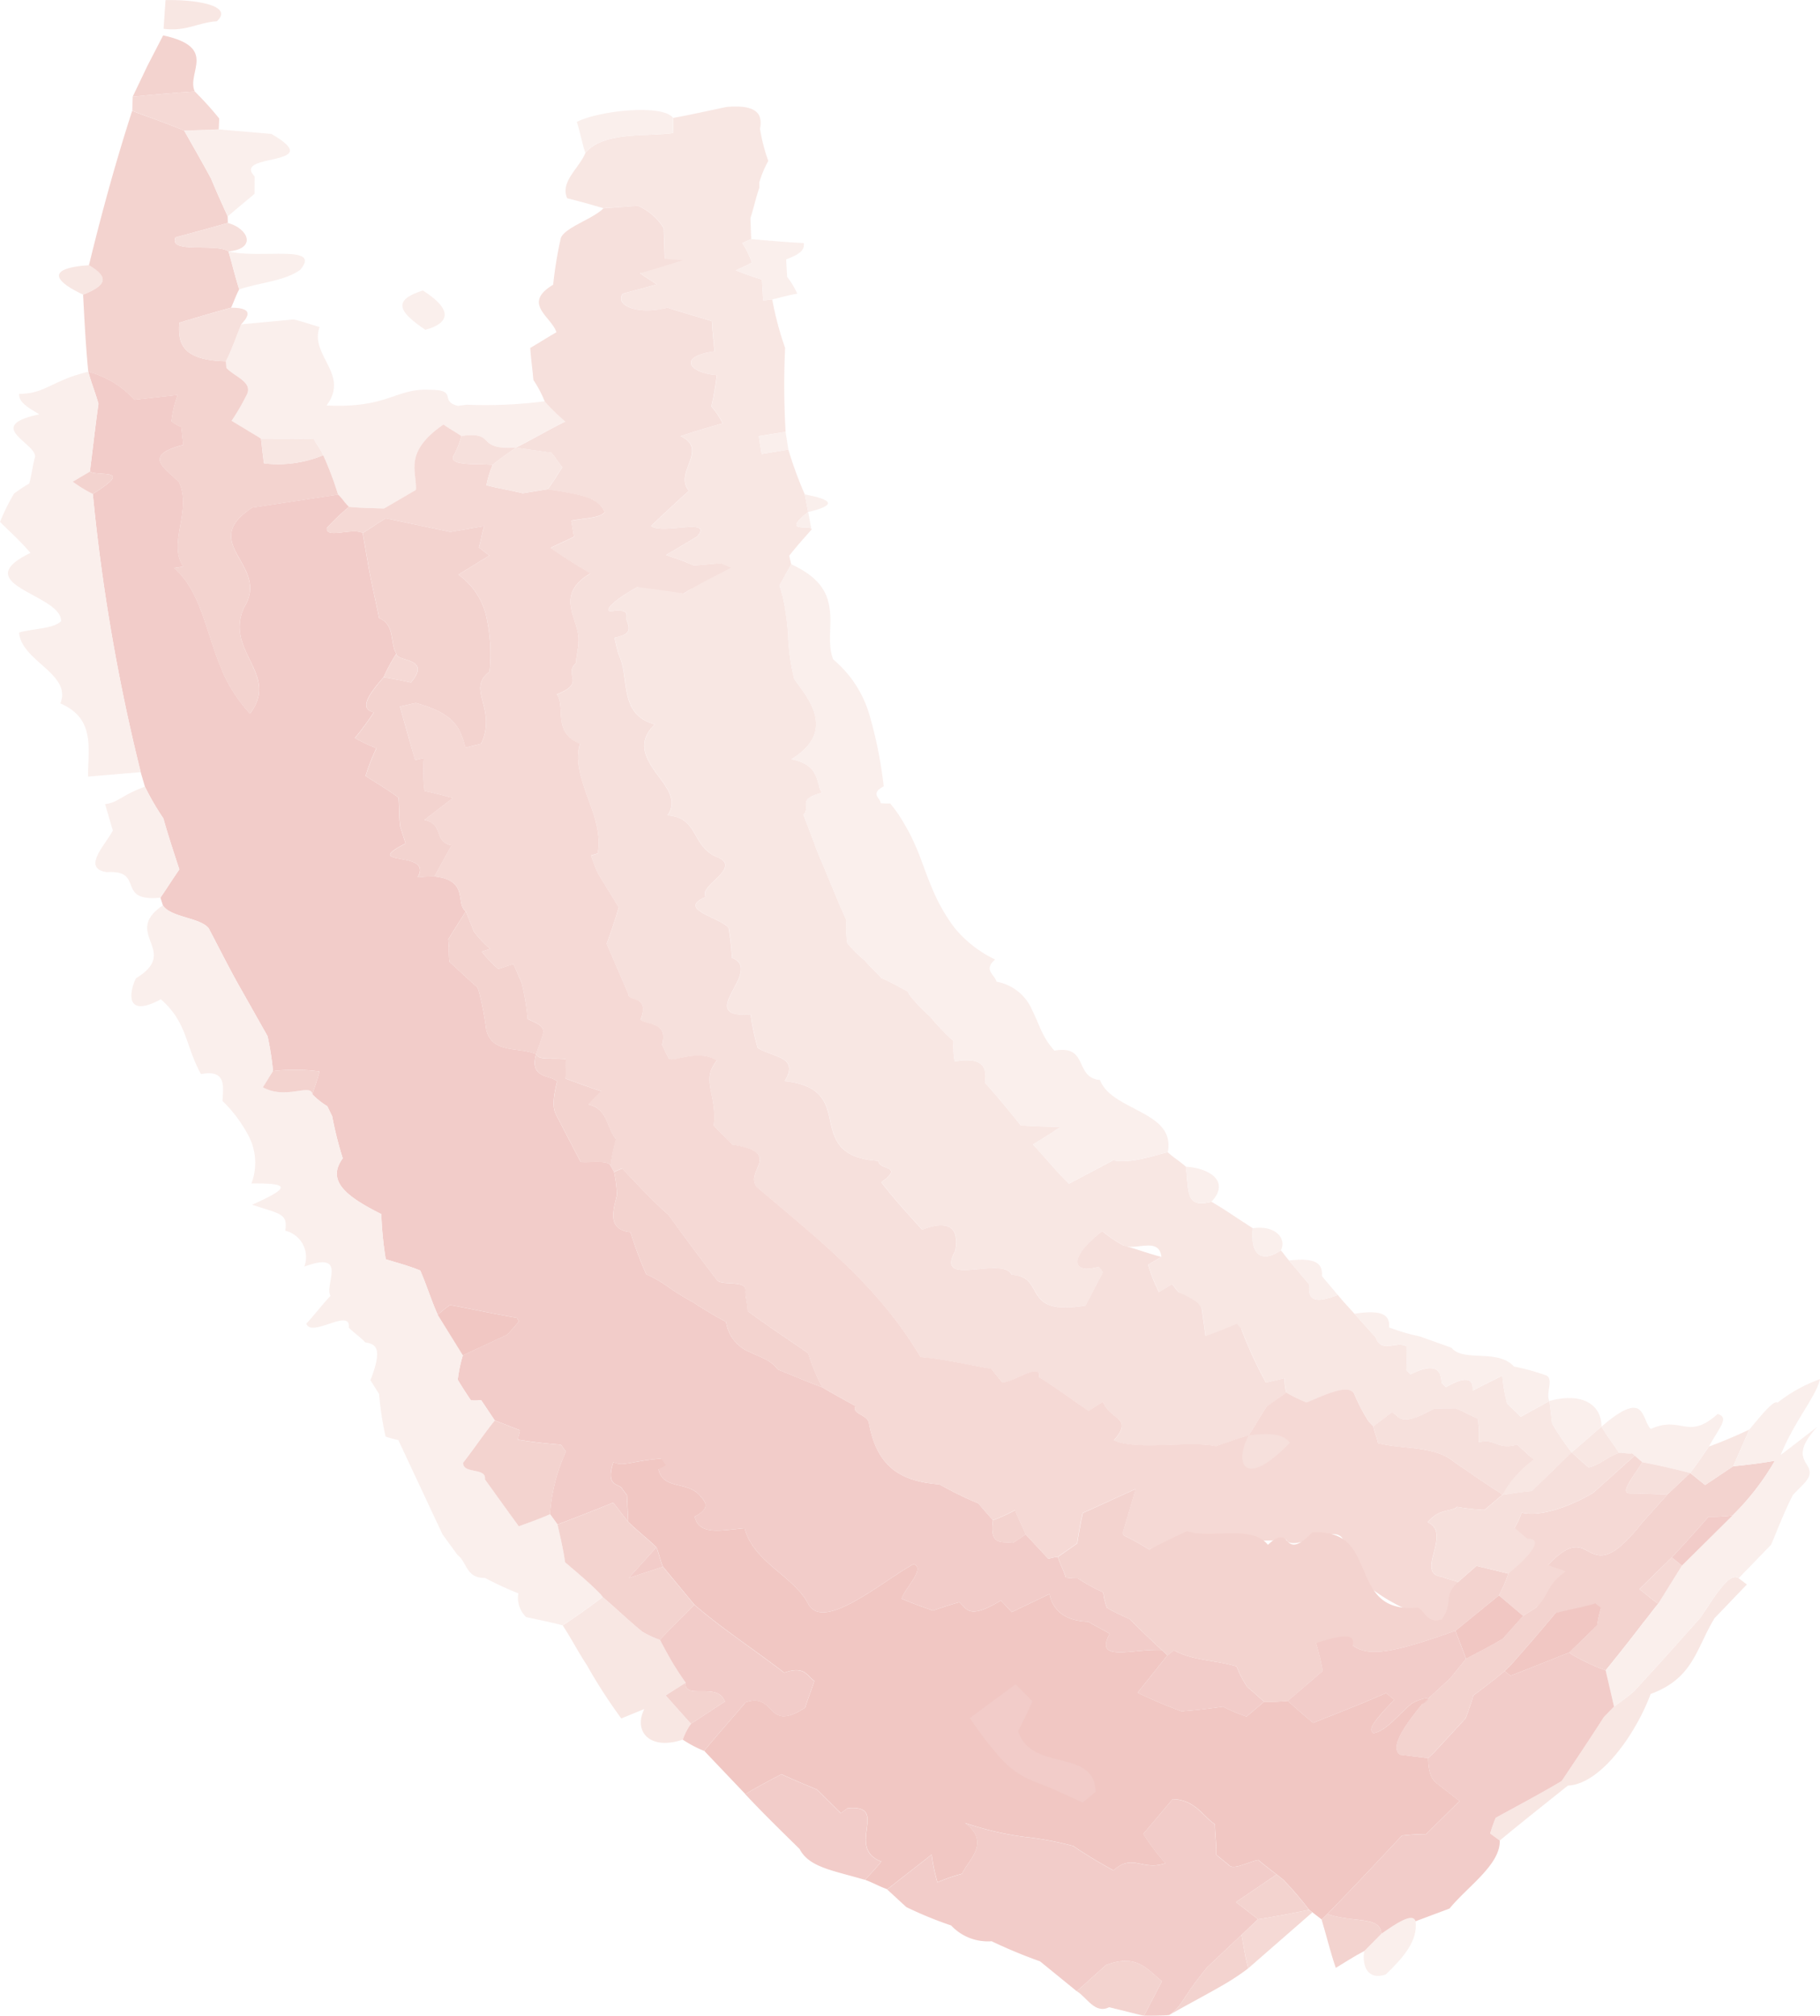 <svg xmlns="http://www.w3.org/2000/svg" width="186" height="206" viewBox="0 0 186 206">
  <g id="Vector_Smart_Object" data-name="Vector Smart Object" transform="translate(-24.079 -314.529)">
    <g id="Group_993" data-name="Group 993" opacity="0.5">
      <g id="Group_992" data-name="Group 992" opacity="0.9">
        <g id="Group_991" data-name="Group 991" opacity="0.9">
          <g id="Group_913" data-name="Group 913">
            <path id="Path_978" data-name="Path 978" d="M46.242,316.7c-2.054.152-3.047,1.058-5.446.774q.1-1.47.2-2.937C43.975,314.471,48.028,315.063,46.242,316.7Z" fill="#eec4bb"/>
          </g>
          <g id="Group_914" data-name="Group 914">
            <path id="Path_979" data-name="Path 979" d="M101.749,327.7a18.65,18.65,0,0,0,.845,3.275,11.206,11.206,0,0,0-.916,2.186l0,.567c-.361,1.03-.57,2.055-.906,3.091.025.694.051,1.447.076,2.142l-.913.4a9.576,9.576,0,0,1,.987,2c-.54.3-1.1.548-1.644.792.765.31,1.716.658,2.664.941.041.691.088,1.446.129,2.137l.929-.1a32.93,32.93,0,0,0,1.317,4.959,80.343,80.343,0,0,0,.051,8.57l-2.732.435c.066.571.184,1.2.282,1.827l2.732-.453a39.272,39.272,0,0,0,1.675,4.58c.119.619.24,1.24.346,1.8-2.931,2.31.423,1.21.345,1.8-.759.86-1.556,1.739-2.278,2.671.056.25.128.562.2.873-.414.746-.789,1.418-1.2,2.162a14.751,14.751,0,0,1,.606,2.6c.139.812.217,1.582.275,2.342a21.436,21.436,0,0,0,.635,4.628c1.312,1.836,4.442,5.309-.3,8.187,2.908.6,2.467,2.236,3.1,3.429-2.633.734-1.039,1.357-1.867,2.244l.456,1.189c.237.627.452,1.192.689,1.816.205.57.449,1.194.722,1.811.842,1.979,1.622,3.995,2.528,5.963a10.475,10.475,0,0,0,.091,2.347,13.519,13.519,0,0,0,1.808,1.787c.479.616,1.148,1.157,1.652,1.759,1.039.467,1.877.932,2.709,1.4l.151.3a17.219,17.219,0,0,0,2.142,2.256,23.285,23.285,0,0,0,2.386,2.5,8.585,8.585,0,0,0,.124,2.092c3.3-.578,3.229.986,3.095,2.17,1.282,1.42,2.475,2.879,3.65,4.346,1.32.11,2.8.134,4.076.17-.875.587-1.912,1.257-2.822,1.789,1.269,1.344,2.339,2.709,3.686,4.011l4.518-2.391c1.963.4,4.626-.666,5.584-.81.562.518,1.279.948,1.837,1.463.32,2.516-.081,4.3,2.618,3.581.754.439,1.458.887,2.141,1.345s1.382.9,2.086,1.363c-.278,2.719.865,3.6,2.873,2.257.292.361.522.685.827,1.04l2.069,2.451c-.33,2.532,2.19,1.266,2.931,1.083.54.673,1.152,1.3,1.682,1.907.719.8,1.485,1.646,2.159,2.4.664,1.745,2.091.314,3.166.932,0,.738.063,1.525-.015,2.419l.422.441c3.022-1.492,3.082.032,3.193.883l.422.44c2.7-1.563,2.76-.356,2.745.338.944-.483,1.894-.971,3.02-1.515a18.04,18.04,0,0,0,.492,2.832l1.4,1.365,2.924-1.618c.1.774.207,1.55.27,2.284a24.929,24.929,0,0,0,2.011,2.967l-4.067,3.96c-.916.059-1.967.23-3.025.4l-.258-.237c1.123-1.228,2.124-2.346,3.2-3.616l-1.427-1.294c-2.091.582-2.257-.7-3.917-.229a11.092,11.092,0,0,0-.111-2.443c-.8-.317-1.471-.737-2.281-1.051-.7.028-1.443.008-2.142.029-3.688,2.067-3.539.725-4.344.39l-1.9,1.438-.482-.507a19.181,19.181,0,0,1-1.4-2.66c-.416-1.4-3.247.055-4.919.729a14.751,14.751,0,0,1-2.076-1.012,5.031,5.031,0,0,1-.192-1.48l-1.887.456a40.092,40.092,0,0,1-2.525-5.491c-1.325.288-2.467.534-3.66.722-.124-.909-.26-1.89-.394-2.873a17.032,17.032,0,0,0-2.378-1.609l-.648-.816-1.339.813a16.106,16.106,0,0,1-1.107-2.8c.449-.267.9-.535,1.347-.8-.234-2.074-2.6-.611-3.869-1.158a14.4,14.4,0,0,1-2.167-1.46c-3.454,2.636-3.179,4.449-.343,3.621.167.223.295.393.421.563l-1.781,3.41c-6.735,1.125-3.917-2.923-7.557-3.157-.981-1.967-7.935,1.438-5.756-2.443.429-2.427-.727-3.177-3.385-2.148-1.417-1.551-2.885-3.163-4.188-4.856,2.454-1.737-.31-1.2-.28-2.174-3.947-.247-4.495-2.114-4.912-3.984-.413-1.888-.774-3.743-4.672-4.171,1.5-2.49-1.014-2.364-2.75-3.383a21.906,21.906,0,0,1-.727-3.409c-5.978.349,1.463-4.512-1.912-5.808a25.632,25.632,0,0,0-.356-3.092c-1.054-1.11-5.3-1.862-2.318-3.148-.825-1.068,3.557-2.852,1.37-3.968-2.938-1.05-1.967-4.1-5.285-4.356,1.1-1.561-.156-2.945-1.239-4.425-1.032-1.491-1.9-3.074-.063-4.868-3.8-1.027-2.494-4.868-3.739-7.25l-.381-1.61c1.985-.37,1.423-1.158,1.316-1.624-.293-.427.467-1.217-1.211-1.139-1.43.374-.749-.768,2.262-2.421l.9-.186c1.209.3,2.4.538,3.792.857,2.321-1.376,2.167-2.015,3.824-3.093-.929.055-1.842.173-2.77.226-.822-.376-1.829-.717-2.836-1.069l3.186-1.9c1.675-1.991-3.59-.124-4.72-1.073,1.251-1.182,2.575-2.431,3.869-3.591-1.6-1.876,2.1-4.192-.852-5.582,1.423-.484,2.865-.9,4.3-1.313a8.555,8.555,0,0,0-1.155-1.724,29.411,29.411,0,0,0,.56-3.2c-2.805-.207-4.087-1.891-.237-2.434-.094-1.024-.212-2.043-.265-3.073-1.513-.473-3.025-.892-4.545-1.384-3.285.818-5.41-.356-4.556-1.439l3.464-.939c-.591-.4-1.156-.74-1.726-1.149.91-.48,1.632-1.006,2.545-1.479-.013-.392-.03-.847-.043-1.237-.023-.65-.043-1.233-.066-1.882a5.844,5.844,0,0,0-2.638-2.287l-3.524.249c-1.294-.374-2.411-.7-3.713-1.015-.754-1.7,1.256-3.093,1.864-4.65,1.9-2.224,6.337-1.626,8.95-2.015l.031-1.551c1.866-.336,3.542-.721,5.41-1.113C101.822,325.139,101.966,326.5,101.749,327.7Z" fill="#eec4bb"/>
          </g>
          <g id="Group_915" data-name="Group 915">
            <path id="Path_980" data-name="Path 980" d="M33.18,341.626c2.262,1.316,1.589,2.134-.6,3.014C30.275,343.573,28.166,341.981,33.18,341.626Z" fill="#eec4bb"/>
          </g>
          <g id="Group_916" data-name="Group 916">
            <path id="Path_981" data-name="Path 981" d="M54.07,347.175c.943.207,1.713.5,2.671.773-1.055,2.913,3.115,4.789.712,8.016,6.367.306,7.066-1.816,10.632-1.6,2.8.009.873,1.175,2.787,1.641l.92-.119a47.292,47.292,0,0,0,7.959-.349,20.538,20.538,0,0,0,2.106,2.054c-1.746.865-3.3,1.783-5.05,2.671-4.256.271-1.907-1.693-5.575-1.178-.618-.412-1.233-.754-1.831-1.174-4.122,2.856-2.7,4.784-2.815,6.684l-3.256,1.9c-1.142-.039-2.455-.052-3.589-.173-.424-.381-.686-.864-1.108-1.246a34.729,34.729,0,0,0-1.519-4.027c-.283-.631-.7-1.1-.954-1.661-1.862-.047-3.728-.029-5.406-.039l-3-1.819a23.706,23.706,0,0,0,1.559-2.689c.621-1.28-1.269-1.819-2.093-2.716l-.053-.675c.635-1.276,1.085-2.6,1.556-3.774Z" fill="#f3d7d0"/>
          </g>
          <g id="Group_917" data-name="Group 917">
            <path id="Path_982" data-name="Path 982" d="M42.9,327.877c.913,1.621,1.841,3.23,2.745,4.9.538,1.319,1.113,2.557,1.7,3.863l.015.669c-1.662.479-3.506.975-5.355,1.476-.706,1.717,4.1.555,5.419,1.434.376,1.245.674,2.566,1.1,3.88-.338.627-.5,1.163-.828,1.87-1.645.445-3.474.988-5.3,1.538-.094,1.76-.07,3.845,4.767,3.942l.053.675c.823.9,2.714,1.436,2.093,2.716a23.706,23.706,0,0,1-1.559,2.689l3,1.819c.108.818.167,1.644.311,2.533a12.132,12.132,0,0,0,6.049-.833,34.729,34.729,0,0,1,1.519,4.027l-8.781,1.331c-2.827,1.845-2.334,3.354-1.483,4.9s1.995,3.143.658,5.3c-1.031,2.224-.1,3.929.679,5.566s1.491,3.2-.075,5.292a15.739,15.739,0,0,1-2.648-3.921,37.54,37.54,0,0,1-1.478-4.039c-.885-2.634-1.592-5.089-3.619-6.93l.913-.152c-1.607-2.435.936-5.728-.439-8.64-1.547-1.5-3.691-2.715.451-3.787l-.207-1.829a4.259,4.259,0,0,1-1.006-.575,11.507,11.507,0,0,1,.645-2.7l-4.429.5a9.58,9.58,0,0,0-4.707-2.866c-.263-2.652-.389-5.23-.533-7.878,2.194-.88,2.866-1.7.6-3.014,1.311-5.389,2.752-10.622,4.415-15.774C39.424,326.563,41.26,327.183,42.9,327.877Z" fill="#e29288"/>
          </g>
          <g id="Group_918" data-name="Group 918">
            <path id="Path_983" data-name="Path 983" d="M33.108,352.519a9.58,9.58,0,0,1,4.707,2.866l4.429-.5a11.507,11.507,0,0,0-.645,2.7,4.259,4.259,0,0,0,1.006.575l.207,1.829c-4.142,1.073-2,2.292-.451,3.787,1.375,2.913-1.168,6.205.439,8.64l-.913.152c2.026,1.841,2.734,4.3,3.619,6.93a37.54,37.54,0,0,0,1.478,4.039,15.739,15.739,0,0,0,2.648,3.921c1.566-2.09.863-3.652.075-5.292s-1.71-3.342-.679-5.566c1.337-2.156.2-3.748-.658-5.3s-1.344-3.053,1.483-4.9l8.781-1.331c.422.382.684.865,1.108,1.246a25.8,25.8,0,0,0-2.258,2.157c-.171,1.157,2.618-.052,3.658.522.164.944.316,1.813.48,2.755.316,1.965.794,3.9,1.2,5.938,1.66.729,1.069,2.425,1.758,3.646a17.059,17.059,0,0,0-1.3,2.4c-2.069,2.358-2.227,3.259-1,3.595a31.6,31.6,0,0,1-1.934,2.616,16.5,16.5,0,0,0,2.2,1.038,19.543,19.543,0,0,0-1.107,2.847c1.151.734,2.361,1.45,3.363,2.208.093.915.038,1.95.169,2.939l.56,1.743c-4.767,2.429,2.918.618,1.221,3.465a13.444,13.444,0,0,1,1.7-.092c3.622.373,2.112,2.78,3.231,3.561-.591.976-1.208,1.886-1.793,2.871.114.766.022,1.525.134,2.3.915.84,1.864,1.747,2.817,2.564.063.14.1.211.157.352a32.487,32.487,0,0,1,.784,4.06c.646,2.408,3.16,1.677,5.09,2.441-.757,2.58,1.612,2.117,2.142,2.814-.633,2.466-.282,3.008-.013,3.567.794,1.525,1.624,3.121,2.416,4.646,1.047.075,2.737-.211,3.042.334.151.273.263.476.378.681a13.107,13.107,0,0,1,.295,2.327c-.189,1.09-1.279,3.557,1.382,3.831a40.136,40.136,0,0,0,1.6,4.294,13.752,13.752,0,0,1,2.369,1.38,23.162,23.162,0,0,0,2.338,1.438c1.093.694,2.172,1.387,3.461,2.057a3.938,3.938,0,0,0,2.422,3.087c1.059.514,2.177.809,2.865,1.777,1.518.612,2.986,1.242,4.53,1.817,1.171.691,2.3,1.309,3.421,1.928-.467.809,1.311.865,1.38,1.819.875,4.757,3.67,5.9,7.2,6.178a34.1,34.1,0,0,0,3.955,1.936l1.5,1.73c-.373,2.7.946,2.12,2.059,2.311l1.284-.869c.756.814,1.513,1.628,2.321,2.5a4.946,4.946,0,0,1,.971-.2c.207.717.608,1.4.813,2.118a9.148,9.148,0,0,0,1.241.084,17.765,17.765,0,0,0,2.588,1.424,5.77,5.77,0,0,0,.378,1.581,19.332,19.332,0,0,0,2.313,1.133c1.059,1.083,2.16,2.129,3.274,3.169-1.533-.062-3.264.265-4.42.241-1.138-.037-1.7-.424-.891-1.879-.7-.469-1.546-.835-2.19-1.249-2.45-.076-3.627-1.217-3.97-2.824l-3.85,1.845c-.388-.415-.721-.773-1.11-1.189-3.4,2.078-3.491.745-4.25.182-.936.249-1.816.552-2.694.853-1.049-.378-2.119-.744-3.2-1.213.366-1.137,2.487-3.117,1.211-3.541-3.347,1.892-9.177,6.909-10.74,4.1-1.428-2.851-5.59-4.238-6.52-7.77-2.3.2-4.669.8-5.1-1.182,1.869-.982.9-1.67.489-2.2-1.325-1.447-3.681-.522-4.193-2.622a6.683,6.683,0,0,1,.282-1.106c-3.045.235-3.884.865-4.889.358-.87,2.668.674,2.132.916,2.767l.462.615c.048.944.093,1.8.141,2.741l-1.528-1.979c-2,.81-3.85,1.529-5.7,2.237l-.77-1.06a18.447,18.447,0,0,1,1.629-6.395c-.2-.278-.35-.485-.5-.7-1.605-.127-2.977-.285-4.406-.52.015-.3.189-.67.2-.963L74.64,459.68c-.48-.717-.959-1.434-1.392-2.078a4.7,4.7,0,0,1-1.042.027c-.482-.715-.9-1.367-1.347-2.1a14.621,14.621,0,0,1,.52-2.5l4.513-2.1a15.9,15.9,0,0,0,1.218-1.385l-.222-.357c-2.311-.389-4.485-.872-6.81-1.305a10,10,0,0,0-1.258,1.018c-.688-1.542-1.155-3.08-1.791-4.536-1.074-.453-2.275-.764-3.529-1.157a37.3,37.3,0,0,1-.454-4.61c-3.584-1.8-5.628-3.387-3.938-5.7a36.5,36.5,0,0,1-1.077-4.282l-.5-1.044A7.733,7.733,0,0,1,56,426.357c.244-.782.519-1.487.736-2.34a19.007,19.007,0,0,0-4.757-.04,29.351,29.351,0,0,0-.558-3.565q-1.521-2.694-3.068-5.435c-1.014-1.829-1.947-3.695-2.924-5.55-.789-1.135-3.917-1.13-4.7-2.378l-.255-.786c.651-.943,1.281-1.956,1.935-2.886-.588-1.788-1.153-3.5-1.635-5.222a26.331,26.331,0,0,1-1.882-3.234c-.136-.468-.3-1.016-.434-1.486A195.961,195.961,0,0,1,33.564,365c4.273-2.656.7-1.764-.3-2.275.295-2.272.547-4.6.88-6.929C33.854,354.728,33.385,353.6,33.108,352.519Z" fill="#df837a"/>
          </g>
          <g id="Group_919" data-name="Group 919">
            <path id="Path_984" data-name="Path 984" d="M56.16,359.391c.253.562.671,1.03.954,1.661a12.132,12.132,0,0,1-6.049.833c-.144-.889-.2-1.714-.311-2.533C52.432,359.362,54.3,359.344,56.16,359.391Z" fill="#eec4bb"/>
          </g>
          <g id="Group_920" data-name="Group 920">
            <path id="Path_985" data-name="Path 985" d="M89.265,335.559a5.844,5.844,0,0,1,2.638,2.287c.023.649.043,1.232.066,1.882.013.391.03.845.043,1.237.555.08,1.113.095,1.856.156-1.463.459-2.931.92-4.4,1.323.57.409,1.135.749,1.726,1.149l-3.464.939c-.853,1.083,1.271,2.257,4.556,1.439,1.519.492,3.032.911,4.545,1.384.053,1.03.171,2.049.265,3.073-3.85.543-2.568,2.227.237,2.434a29.411,29.411,0,0,1-.56,3.2,8.555,8.555,0,0,1,1.155,1.724c-1.435.412-2.876.829-4.3,1.313,2.947,1.389-.746,3.706.852,5.582-1.294,1.159-2.618,2.408-3.869,3.591,1.13.948,6.4-.919,4.72,1.073l-3.186,1.9c1.007.352,2.015.693,2.836,1.069.928-.053,1.841-.171,2.77-.226a7.184,7.184,0,0,0,1.037.456c-1.68.883-3.377,1.709-4.861,2.637-1.579-.281-3.128-.44-4.69-.671-3.01,1.653-3.691,2.795-2.262,2.421,1.678-.078.918.713,1.211,1.139.108.465.669,1.253-1.316,1.624l.381,1.61c1.246,2.382-.065,6.223,3.739,7.25-1.841,1.793-.969,3.377.063,4.868,1.084,1.48,2.338,2.865,1.239,4.425,3.319.253,2.348,3.306,5.285,4.356,2.187,1.115-2.2,2.9-1.37,3.968-2.981,1.286,1.264,2.038,2.318,3.148a25.632,25.632,0,0,1,.356,3.092c3.375,1.3-4.066,6.157,1.912,5.808a21.906,21.906,0,0,0,.727,3.409c1.736,1.019,4.246.893,2.75,3.383,3.9.428,4.26,2.283,4.672,4.171.418,1.87.966,3.736,4.912,3.984-.03.97,2.734.437.28,2.174,1.3,1.693,2.772,3.3,4.188,4.856,2.658-1.03,3.814-.28,3.385,2.148-2.179,3.881,4.775.476,5.756,2.443,3.64.234.822,4.282,7.557,3.157l1.781-3.41c-.126-.17-.253-.34-.421-.563-2.836.828-3.112-.986.343-3.621a14.4,14.4,0,0,0,2.167,1.46c1.332.345,2.548.826,3.869,1.158-.446.263-.9.531-1.347.8a16.106,16.106,0,0,0,1.107,2.8l1.339-.813.648.816a11.137,11.137,0,0,1,1.945,1.067l.432.542c.134.983.27,1.963.394,2.873,1.054-.349,2.063-.754,3.209-1.249l.451.527a40.092,40.092,0,0,0,2.525,5.491l1.887-.456a5.031,5.031,0,0,0,.192,1.48l-1.96,1.375c-.694,1-1.2,1.967-1.887,2.988-1.082.325-2.3.742-3.342,1.118-2.81-.583-8.178.492-10.428-.61,2.054-2.335-.4-2.034-1.123-3.934l-1.458.935c-1.677-1.115-3.3-2.362-5.068-3.445.249-1.618-2.5.479-3.764.544l-1.135-1.4c-2.276-.382-4.908-1.026-7.214-1.192-4.316-7.254-10.093-11.734-16.714-17.362-1.4-1.6,2.815-3.529-2.518-4.35-.565-.645-1.327-1.29-1.9-1.936.343-3.362-1.38-4.566.321-6.667-2.073-1.3-4.818.4-4.956-.263-.244-.461-.441-.86-.654-1.333.661-2.38-1.552-2.015-2.205-2.568,1.009-2.489-1.291-1.884-1.2-2.549l-.156-.334-1.69-3.928-.406-.947c.442-1.232.885-2.526,1.221-3.7-.676-1.228-1.544-2.473-2.217-3.7-.214-.539-.429-1.078-.613-1.628l.694-.207c.363-1.989-.376-3.968-1.087-5.867-.661-1.91-1.267-3.746-.714-5.353-2.868-1.1-1.45-3.735-2.386-5.032,3.08-1.236.6-1.952,1.968-3.2.02-.724.234-1.414.252-2.132.2-2.315-2.656-4.729,1.234-7.044-1.481-.83-2.792-1.708-4.094-2.6.681-.338,1.543-.706,2.4-1.141-.166-.947-.225-1.288-.285-1.626,1.082-.258,2.957-.245,3.411-.876-.631-1.545-2.361-1.795-5.827-2.343.62-.8,1.039-1.562,1.518-2.26-.437-.488-.7-1-1.138-1.49l-3.614-.509c1.748-.888,3.3-1.805,5.05-2.671a20.538,20.538,0,0,1-2.106-2.054,11.981,11.981,0,0,0-1.16-2.2c-.02-.206-.038-.409-.058-.612-.089-.888-.21-1.769-.262-2.659.891-.515,1.779-1.094,2.672-1.6-.469-1.574-3.572-2.918-.331-4.861a40.3,40.3,0,0,1,.746-4.6c.128-1.158,3.287-2.066,4.382-3.2Z" fill="#eab2a8"/>
          </g>
          <g id="Group_921" data-name="Group 921">
            <path id="Path_986" data-name="Path 986" d="M71.232,359.085a9.452,9.452,0,0,1-.688,1.811c-.941,1.285,2.008.994,3.89,1.133a9.718,9.718,0,0,0-.641,2.088c1.171.313,2.527.52,3.7.821l2.547-.415c3.466.548,5.2.8,5.827,2.343-.454.631-2.329.618-3.411.876.06.338.119.679.285,1.626-.853.435-1.715.8-2.4,1.141,1.3.889,2.613,1.767,4.094,2.6-3.89,2.315-1.034,4.729-1.234,7.044-.018.718-.232,1.408-.252,2.132-1.37,1.25,1.112,1.967-1.968,3.2.936,1.3-.482,3.929,2.386,5.032-.553,1.607.053,3.444.714,5.353.711,1.9,1.45,3.878,1.087,5.867l-.694.207c.184.55.4,1.089.613,1.628.673,1.232,1.541,2.477,2.217,3.7-.336,1.176-.779,2.47-1.221,3.7l.406.947,1.69,3.928.156.334c-.088.665,2.212.06,1.2,2.549.653.552,2.866.187,2.205,2.568.214.473.411.872.654,1.333.138.659,2.883-1.034,4.956.263-1.7,2.1.022,3.3-.321,6.667.57.646,1.332,1.292,1.9,1.936,5.333.821,1.123,2.752,2.518,4.35,6.621,5.629,12.4,10.109,16.714,17.362,2.306.166,4.937.809,7.214,1.192l1.135,1.4c1.269-.066,4.013-2.162,3.764-.544,1.765,1.083,3.392,2.33,5.068,3.445l1.458-.935c.722,1.9,3.178,1.6,1.123,3.934,2.25,1.1,7.618.027,10.428.61,1.04-.376,2.26-.793,3.342-1.118.689-1.02,1.193-1.985,1.887-2.988l1.96-1.375a14.751,14.751,0,0,0,2.076,1.012c1.672-.674,4.5-2.125,4.919-.729a19.181,19.181,0,0,0,1.4,2.66l.482.507c.121.6.376,1.113.5,1.721,2.6.658,5.814.241,7.789,1.936,1.559,1.059,3.088,2.144,4.634,3.119l.258.237-1.794,1.527a20.759,20.759,0,0,1-2.817-.306c-.645.54-1.834.143-3,1.569,2.57,1.2-1.4,5.24,1.466,5.582.509.238,1.094.308,1.62.528q-.164,2.471-.267,4.971c-1.577-.686-3.183-1.357-4.752-2.068a19.152,19.152,0,0,1-4.546-2.792,7.167,7.167,0,0,1-1.594-1.963,5.632,5.632,0,0,1-.6-2.518c-.8-1.694-5.09,1.4-5.777.044a35.394,35.394,0,0,1-9.946-.651c-1.317.592-2.687,1.123-4.074,1.658a25.254,25.254,0,0,0-2.518-1.4c-.053-.056-.161-.168-.205-.23l1.335-4.552c-1.808.8-3.57,1.644-5.4,2.433-.23,1-.408,2.055-.577,3.12l-1.972,1.376a4.946,4.946,0,0,0-.971.2c-.809-.871-1.566-1.684-2.321-2.5-.315-.824-.794-1.633-1.07-2.477a19.063,19.063,0,0,1-2.273,1.035l-1.5-1.73a34.1,34.1,0,0,1-3.955-1.936c-3.526-.279-6.321-1.422-7.2-6.178-.07-.953-1.847-1.01-1.38-1.819-1.12-.619-2.25-1.237-3.421-1.928a20.954,20.954,0,0,1-1.43-3.48c-2.068-1.446-4.172-2.8-6.185-4.314-.025-.685-.21-1.286-.239-1.963.239-1.24-2.081-.614-2.83-1.115-1.682-2.205-3.355-4.421-5-6.729-1.726-1.513-3.208-3.144-4.75-4.757l-.825.35c-.114-.2-.227-.408-.378-.681a18.488,18.488,0,0,1,.575-2.663c-1.009-1.166-.785-3.065-2.853-3.565l1.322-1.339c-1.236-.417-2.455-.849-3.647-1.3.07-.682-.027-1.3.045-1.977-1.072-.17-2.9.174-3.029-.518.247-.742.522-1.412.736-2.219.041-.745-.858-.991-1.61-1.372A23.407,23.407,0,0,0,77.4,415c-.27-.626-.572-1.327-.842-1.956L75,413.552a12.509,12.509,0,0,1-1.688-1.775l.863-.277a11.7,11.7,0,0,1-1.675-1.784c-.28-.707-.534-1.347-.813-2.055-1.118-.781.391-3.188-3.231-3.561.6-1.044,1.163-2.148,1.768-3.176-1.9-.412-.749-2.211-2.79-2.6.926-.71,2.006-1.542,2.929-2.251-1.042-.266-1.881-.512-2.906-.713a16.51,16.51,0,0,1-.071-3.379l-.893.219-.567-2.018-.969-3.453,1.619-.365c4.114,1.114,4.538,2.647,5.08,4.564l1.6-.393c1.67-3.631-1.572-5.551.853-7.362a17.349,17.349,0,0,0-.227-5.155,7.265,7.265,0,0,0-2.954-4.764l3.174-1.962c-.432-.282-.673-.526-1.087-.816.237-.762.308-1.422.557-2.181l-3.459.591L63.5,367.5c-.852.509-1.519.99-2.363,1.5-1.04-.574-3.829.635-3.658-.522a25.8,25.8,0,0,1,2.258-2.157c1.133.12,2.447.134,3.589.173l3.256-1.9c.116-1.9-1.307-3.827,2.815-6.684C70,358.331,70.614,358.673,71.232,359.085Z" fill="#e7a298"/>
          </g>
          <g id="Group_922" data-name="Group 922">
            <path id="Path_987" data-name="Path 987" d="M80.421,360.773c.442.487.7,1,1.138,1.49-.479.7-.9,1.46-1.518,2.26l-2.547.415c-1.175-.3-2.53-.508-3.7-.821a9.718,9.718,0,0,1,.641-2.088c.668-.6,1.526-1.15,2.373-1.765Z" fill="#eec4bb"/>
          </g>
          <g id="Group_923" data-name="Group 923">
            <path id="Path_988" data-name="Path 988" d="M89.705,481.259a9.256,9.256,0,0,0,1.819.845c.393.737.8,1.5,1.229,2.239.447.733.915,1.455,1.4,2.137l-2.046,1.3c.842.943,1.743,1.955,2.585,2.9a6.313,6.313,0,0,0-.838,1.621c-3.343,1.129-5.075-.809-3.933-3.125l-2.349.96a54.642,54.642,0,0,1-3.522-5.455c-.89-1.348-1.581-2.707-2.462-4.048,1.45-.955,2.845-1.973,4.094-2.9C87.1,478.937,88.339,480.135,89.705,481.259Z" fill="#eec4bb"/>
          </g>
          <g id="Group_924" data-name="Group 924">
            <path id="Path_989" data-name="Path 989" d="M182.3,474.457c2.432-2.6,3.317-1.791,4.352-1.264,1.065.507,2.262.725,5.221-3.021.893-1,1.746-1.954,2.639-2.951l2.3-2.168,1.528,1.232,2.86-1.915c1.392-.144,2.777-.3,4.265-.568a26.153,26.153,0,0,1-4.326,5.591,17.152,17.152,0,0,1-2.459.134c-1.191,1.355-2.5,2.832-3.751,4.151l-.474.465-2.84,2.776c.618.489,1.281,1.034,1.922,1.5-.527.624-1,1.3-1.523,1.926-1.287,1.692-2.505,3.222-3.842,4.877a21.776,21.776,0,0,1-3.43-1.6l-.295-.229,2.851-2.771a11.7,11.7,0,0,1,.393-1.792c-1.574.217-3.04.313-4.632.518-1.465,1.779-2.982,3.518-4.613,5.371l-.6.571c-1.026.867-2.114,1.686-3.2,2.5-.186.7-.485,1.51-.777,2.319-1.113,1.2-2.136,2.311-3.246,3.512-.123.116-.361.344-.6.572l-2.85-.349c-1.262-.77.885-3.5,2.245-5.17l2.941-2.708c.492-.661,1.047-1.274,1.546-1.938,1.271-.658,2.533-1.317,3.744-2.035.651-.728,1.44-1.613,2.091-2.342.418-.288.9-.536,1.445-.944C181.538,477.292,181.8,475.978,182.3,474.457Z" fill="#e29288"/>
          </g>
          <g id="Group_925" data-name="Group 925">
            <path id="Path_990" data-name="Path 990" d="M202.852,460.617c-.616,1.406-1.1,2.5-1.649,3.753l-2.86,1.915-1.528-1.232c.689-.923,1.259-1.729,1.9-2.695C200.156,461.824,201.36,461.318,202.852,460.617Z" fill="#eec4bb"/>
          </g>
          <g id="Group_926" data-name="Group 926">
            <path id="Path_991" data-name="Path 991" d="M183.68,496.527c1.448-2.172,2.908-4.341,4.314-6.541l1.036-1.063c.7-.5,1.393-1,2.028-1.551,2.232-2.406,4.518-4.973,6.813-7.548,1.37-2.029,2.939-4.731,3.894-4.017l.843.637-3.3,3.438c-1.892,3.077-2.137,6.144-6.538,7.752-1.47,3.987-5.078,9.222-8.46,9.365-2.363,1.9-4.629,3.674-6.954,5.609l-.982-.718a13.774,13.774,0,0,1,.568-1.607C179.141,499.068,181.4,497.884,183.68,496.527Z" fill="#eec4bb"/>
          </g>
          <g id="Group_927" data-name="Group 927">
            <path id="Path_992" data-name="Path 992" d="M92.842,328.127c-2.613.389-7.053-.209-8.95,2.015-.35-1.047-.512-2.106-.863-3.156,2.255-1.162,8.763-1.843,9.845-.411Z" fill="#f3d7d0"/>
          </g>
          <g id="Group_928" data-name="Group 928">
            <path id="Path_993" data-name="Path 993" d="M46.432,327.752l5.385.467c5.9,3.406-4.1,1.866-1.718,4.341,0,.592,0,1.181-.007,1.773-.916.789-1.829,1.51-2.74,2.312-.591-1.307-1.166-2.545-1.7-3.863-.9-1.674-1.832-3.283-2.745-4.9Z" fill="#f3d7d0"/>
          </g>
          <g id="Group_929" data-name="Group 929">
            <path id="Path_994" data-name="Path 994" d="M47.432,340.223c3.358.8,9.6-.776,7.318,1.888-1.617,1.159-4.215,1.3-6.223,1.991C48.106,342.79,47.808,341.468,47.432,340.223Z" fill="#f3d7d0"/>
          </g>
          <g id="Group_930" data-name="Group 930">
            <path id="Path_995" data-name="Path 995" d="M106.231,339.366c.018.495.031.988-1.8,1.664.01.623.065,1.246.094,1.805a7.8,7.8,0,0,1,1.034,1.705c-.918.163-1.649.368-2.558.592l-.929.1c-.041-.691-.088-1.446-.129-2.137-.948-.284-1.9-.631-2.664-.941.545-.243,1.1-.487,1.644-.792a9.576,9.576,0,0,0-.987-2l.913-.4C102.7,339.119,104.373,339.285,106.231,339.366Z" fill="#f3d7d0"/>
          </g>
          <g id="Group_931" data-name="Group 931">
            <path id="Path_996" data-name="Path 996" d="M67.292,344.214c3.029,1.915,2.828,3.316.258,4.017C64.79,346.383,64.17,345.2,67.292,344.214Z" fill="#f3d7d0"/>
          </g>
          <g id="Group_932" data-name="Group 932">
            <path id="Path_997" data-name="Path 997" d="M34.139,355.8c-.333,2.326-.585,4.657-.88,6.929l-1.733,1.03A13.553,13.553,0,0,0,33.564,365a195.961,195.961,0,0,0,4.9,28.434l-5.388.453c.008-2.965.736-5.934-2.83-7.48,1.239-2.986-4.014-4.333-4.213-7.24,1.431-.416,3.5-.364,4.29-1.163.02-1.4-2.4-2.306-4.019-3.3s-2.431-2.059.886-3.672c-.918-1.091-2.006-2.083-3.107-3.163a20.873,20.873,0,0,1,1.435-2.906,16.692,16.692,0,0,1,1.549-1.022c.262-.927.34-1.827.6-2.748.018-1.444-5.241-3.117.434-4.322-.987-.608-2.162-1.208-2.056-2.1,2.614.04,3.411-1.406,7.065-2.251C33.385,353.6,33.854,354.728,34.139,355.8Z" fill="#f3d7d0"/>
          </g>
          <g id="Group_933" data-name="Group 933">
            <path id="Path_998" data-name="Path 998" d="M104.365,358.661c.088.562.184,1.183.282,1.808l-2.732.453c-.1-.63-.215-1.256-.282-1.827Z" fill="#f3d7d0"/>
          </g>
          <g id="Group_934" data-name="Group 934">
            <path id="Path_999" data-name="Path 999" d="M106.322,365.049c2.543.492,3.582,1.046.346,1.8C106.562,366.289,106.441,365.668,106.322,365.049Z" fill="#f3d7d0"/>
          </g>
          <g id="Group_935" data-name="Group 935">
            <path id="Path_1000" data-name="Path 1000" d="M104.933,372.19c3.073,1.41,3.764,3.042,3.956,4.721s-.262,3.429.336,5a11.662,11.662,0,0,1,3.816,6.058,43.44,43.44,0,0,1,1.352,6.91c-1.446.788-.325,1.185-.318,1.727a5.274,5.274,0,0,0,.978.027,13.674,13.674,0,0,1,1.435,2.082,17.939,17.939,0,0,1,1.1,2.137c.653,1.439,1.089,2.934,1.71,4.352a18.175,18.175,0,0,0,2.283,4.076,12.026,12.026,0,0,0,4.2,3.3c-1.256,1.074-.02,1.558.138,2.269a4.89,4.89,0,0,1,3.667,2.957c.348.691.631,1.436.966,2.149a8.018,8.018,0,0,0,1.287,1.94c3.536-.637,1.988,2.759,4.657,3,.6,1.6,2.553,2.383,4.215,3.294s3.131,1.9,2.711,4.1c-.958.144-3.62,1.209-5.584.81l-4.518,2.391c-1.347-1.3-2.417-2.667-3.686-4.011.91-.532,1.947-1.2,2.822-1.789-1.277-.036-2.755-.06-4.076-.17-1.175-1.467-2.368-2.926-3.65-4.346.134-1.185.207-2.748-3.095-2.17a8.585,8.585,0,0,1-.124-2.092,23.285,23.285,0,0,1-2.386-2.5,17.219,17.219,0,0,1-2.142-2.256l-.151-.3c-.832-.465-1.67-.931-2.709-1.4-.5-.6-1.173-1.142-1.652-1.759a13.519,13.519,0,0,1-1.808-1.787,10.475,10.475,0,0,1-.091-2.347c-.906-1.969-1.687-3.984-2.528-5.963-.273-.617-.517-1.241-.722-1.811-.237-.625-.452-1.189-.689-1.816l-.456-1.189c.828-.887-.765-1.51,1.867-2.244-.631-1.193-.191-2.824-3.1-3.429,4.74-2.878,1.61-6.351.3-8.187a21.436,21.436,0,0,1-.635-4.628c-.058-.76-.136-1.53-.275-2.342a14.751,14.751,0,0,0-.606-2.6C104.145,373.608,104.519,372.937,104.933,372.19Z" fill="#f3d7d0"/>
          </g>
          <g id="Group_936" data-name="Group 936">
            <path id="Path_1001" data-name="Path 1001" d="M40.776,398.154c.482,1.724,1.047,3.434,1.635,5.222-.654.929-1.284,1.943-1.935,2.886-4.654.461-1.513-2.847-5.468-2.608-2.633-.372-.133-2.808.6-4.254-.278-.951-.533-1.825-.789-2.7,1.3-.132,1.65-.891,4.069-1.783A26.331,26.331,0,0,0,40.776,398.154Z" fill="#f3d7d0"/>
          </g>
          <g id="Group_937" data-name="Group 937">
            <path id="Path_1002" data-name="Path 1002" d="M51.423,420.411a29.351,29.351,0,0,1,.558,3.565l-1.037,1.664c2.364,1.311,4.927-.46,5.058.717a7.733,7.733,0,0,0,1.529,1.213l.5,1.044a36.5,36.5,0,0,0,1.077,4.282c-1.69,2.318.355,3.9,3.938,5.7a37.3,37.3,0,0,0,.454,4.61c1.254.393,2.455.7,3.529,1.157.636,1.456,1.1,2.994,1.791,4.536l2.558,4.127a14.621,14.621,0,0,0-.52,2.5c.444.736.865,1.387,1.347,2.1a4.7,4.7,0,0,0,1.042-.027c.432.645.911,1.361,1.392,2.078-1.158,1.431-2.1,2.862-3.231,4.312-.038,1.193,2.4.444,2.227,1.7l2.006,2.79,1.453,2c1.031-.357,2.215-.8,3.191-1.226l.77,1.06c.272,1.24.573,2.465.774,3.858,1.281,1.087,2.5,2.1,3.637,3.271l.215.28c-1.249.932-2.644,1.95-4.094,2.9-1.1-.289-2.414-.562-3.731-.841a2.7,2.7,0,0,1-.8-2.43,32.988,32.988,0,0,1-3.411-1.578c-1.947.044-1.8-1.57-2.81-2.348L69.3,471.32q-2.259-4.82-4.513-9.634a10.074,10.074,0,0,1-1.3-.353,30.952,30.952,0,0,1-.663-4.342l-.885-1.418c1.113-2.9.815-3.69-.514-3.859-.509-.532-1.183-.992-1.7-1.522.234-2.077-3.874,1.1-4.334-.408.888-.947,1.572-1.895,2.464-2.83-.669-1.134,1.877-4.66-2.677-2.994a2.768,2.768,0,0,0-1.947-3.667c.287-1.769-.538-1.709-3.385-2.652,4.1-1.827,3.71-2.208-.07-2.173a5.952,5.952,0,0,0-.3-4.881,14.058,14.058,0,0,0-2.654-3.548c.031-1.265.524-3.284-2.2-2.746-1.637-2.945-1.36-5.224-4.1-7.649-4.041,2.181-3.012-1.319-2.537-2.15,4.6-2.8-1.521-4.562,2.742-7.445.782,1.248,3.91,1.242,4.7,2.378.978,1.855,1.91,3.72,2.924,5.55Q49.9,417.712,51.423,420.411Z" fill="#f3d7d0"/>
          </g>
          <g id="Group_938" data-name="Group 938">
            <path id="Path_1003" data-name="Path 1003" d="M145.262,433.752c2.464.14,4.568,1.535,2.618,3.581C145.181,438.056,145.582,436.268,145.262,433.752Z" fill="#f3d7d0"/>
          </g>
          <g id="Group_939" data-name="Group 939">
            <path id="Path_1004" data-name="Path 1004" d="M152.106,440.042c2.359-.349,3.494,1.089,2.873,2.257C152.971,443.646,151.828,442.76,152.106,440.042Z" fill="#f3d7d0"/>
          </g>
          <g id="Group_940" data-name="Group 940">
            <path id="Path_1005" data-name="Path 1005" d="M155.806,443.339c2.865-.332,3.448.364,3.372,1.6l1.629,1.935c-.741.183-3.261,1.448-2.931-1.083Z" fill="#f3d7d0"/>
          </g>
          <g id="Group_941" data-name="Group 941">
            <path id="Path_1006" data-name="Path 1006" d="M162.488,448.781c3.024-.467,3.63.213,3.559,1.4a20.619,20.619,0,0,0,3.148.921l3.226,1.155c1.209,1.5,4.705.068,6.379,1.914a23.421,23.421,0,0,1,3.353.933c.7.439-.116,1.781.265,2.586l-2.924,1.618-1.4-1.365a18.04,18.04,0,0,1-.492-2.832c-1.127.544-2.076,1.032-3.02,1.515.015-.694-.043-1.9-2.745-.338l-.422-.44c-.111-.85-.171-2.375-3.193-.883l-.422-.441c.078-.895.018-1.681.015-2.419-1.075-.618-2.5.813-3.166-.932C163.973,450.427,163.207,449.579,162.488,448.781Z" fill="#f3d7d0"/>
          </g>
          <g id="Group_942" data-name="Group 942">
            <path id="Path_1007" data-name="Path 1007" d="M187.75,460.312c2.351-2.027,3.357-2.166,3.9-1.7s.661,1.526,1.142,1.939c3.171-1.428,3.725,1.246,6.838-1.534,1.2.386.215,1.3-.911,3.342-.645.966-1.214,1.772-1.9,2.695-1.614-.412-3.259-.8-4.911-1.113l-.765-.663-.257-.218c-.454.048-.835-.06-1.344-.058C188.969,462.072,188.267,461.267,187.75,460.312Z" fill="#f3d7d0"/>
          </g>
          <g id="Group_943" data-name="Group 943">
            <path id="Path_1008" data-name="Path 1008" d="M202.852,460.617c1.171-1.383,2.492-3.072,2.89-2.748a15.2,15.2,0,0,1,4.338-2.406c-.409,1.791-2.6,4.255-4.023,7.76l3.741-2.885c-3.557,3.893.645,3.581-1.33,5.776l-1.158,1.178c-.908,1.777-1.695,3.847-2.223,5.086-1.145,1.181-2.288,2.363-3.32,3.428-.954-.714-2.523,1.989-3.894,4.017-2.295,2.574-4.581,5.142-6.813,7.548-.635.547-1.33,1.051-2.028,1.551-.28-1.206-.577-2.493-.855-3.7,1.337-1.656,2.555-3.185,3.842-4.877.525-.629,1-1.3,1.523-1.926.794-1.276,1.642-2.638,2.432-3.91l5.169-5.121a26.153,26.153,0,0,0,4.326-5.591c-1.488.271-2.873.424-4.265.568C201.753,463.119,202.235,462.023,202.852,460.617Z" fill="#f3d7d0"/>
          </g>
          <g id="Group_944" data-name="Group 944">
            <path id="Path_1009" data-name="Path 1009" d="M165.243,512.149c1.968-1.393,3.234-2.09,3.5-1.289.26,2.01-1.261,3.723-3.047,5.444-1.919.626-2.427-.956-2.194-2.4C164.432,512.969,164.781,512.615,165.243,512.149Z" fill="#f3d7d0"/>
          </g>
          <g id="Group_945" data-name="Group 945">
            <path id="Path_1010" data-name="Path 1010" d="M47.367,337.313c2.054.544,3.022,2.62.065,2.91-1.322-.879-6.125.284-5.419-1.434C43.861,338.288,45.705,337.792,47.367,337.313Z" fill="#eab2a8"/>
          </g>
          <g id="Group_946" data-name="Group 946">
            <path id="Path_1011" data-name="Path 1011" d="M47.7,345.973c2.6-.005,1.539,1.133,1.021,1.706-.471,1.171-.921,2.5-1.556,3.774-4.836-.1-4.861-2.182-4.767-3.942C44.224,346.961,46.053,346.418,47.7,345.973Z" fill="#eab2a8"/>
          </g>
          <g id="Group_947" data-name="Group 947">
            <path id="Path_1012" data-name="Path 1012" d="M163.944,459.783a19.181,19.181,0,0,1-1.4-2.66c-.416-1.4-3.247.055-4.919.729,1.672-.674,4.5-2.125,4.919-.729A19.181,19.181,0,0,0,163.944,459.783Z" fill="#eab2a8"/>
          </g>
          <g id="Group_948" data-name="Group 948">
            <path id="Path_1013" data-name="Path 1013" d="M166.33,458.852c.805.334.656,1.677,4.344-.39.7-.021,1.446,0,2.142-.029.81.314,1.481.734,2.281,1.051a11.092,11.092,0,0,1,.111,2.443c1.66-.469,1.826.81,3.917.229l1.678,1.529a11.2,11.2,0,0,0-3.2,3.619l-.258-.237c-1.546-.975-3.075-2.059-4.634-3.119-1.975-1.7-5.186-1.278-7.789-1.936-.123-.608-.378-1.117-.5-1.721Z" fill="#eab2a8"/>
          </g>
          <g id="Group_949" data-name="Group 949">
            <path id="Path_1014" data-name="Path 1014" d="M196.816,465.053l-2.3,2.168c-1.309.017-2.424-.06-3.711-.079-1.412.09.275-1.728,1.1-3.2C193.557,464.254,195.2,464.641,196.816,465.053Z" fill="#eab2a8"/>
          </g>
          <g id="Group_950" data-name="Group 950">
            <path id="Path_1015" data-name="Path 1015" d="M40.751,318.147c5.671,1.226,2.354,3.789,3.229,5.725-2.046.126-4.286.33-6.339.534.512-1.074,1.017-2.128,1.516-3.172C39.691,320.2,40.221,319.174,40.751,318.147Z" fill="#e29288"/>
          </g>
          <g id="Group_951" data-name="Group 951">
            <path id="Path_1016" data-name="Path 1016" d="M33.259,362.726c1.007.511,4.578-.381.3,2.275a13.553,13.553,0,0,1-2.038-1.245Z" fill="#e29288"/>
          </g>
          <g id="Group_952" data-name="Group 952">
            <path id="Path_1017" data-name="Path 1017" d="M63.5,367.5l6.607,1.385,3.459-.591c-.249.76-.32,1.419-.557,2.181.414.29.654.534,1.087.816l-3.174,1.962a7.265,7.265,0,0,1,2.954,4.764,17.349,17.349,0,0,1,.227,5.155c-2.426,1.811.817,3.731-.853,7.362l-1.6.393c-.542-1.918-.966-3.45-5.08-4.564l-1.619.365.969,3.453L66.5,392.2l.893-.219a16.51,16.51,0,0,0,.071,3.379c1.026.2,1.864.447,2.906.713-.923.709-2,1.541-2.929,2.251,2.041.388.886,2.186,2.79,2.6-.6,1.028-1.171,2.132-1.768,3.176a13.444,13.444,0,0,0-1.7.092c1.7-2.847-5.988-1.036-1.221-3.465l-.56-1.743c-.131-.99-.076-2.025-.169-2.939-1-.758-2.212-1.474-3.363-2.208a19.543,19.543,0,0,1,1.107-2.847,16.5,16.5,0,0,1-2.2-1.038,31.6,31.6,0,0,0,1.934-2.616c-1.223-.336-1.065-1.237,1-3.595.989.17,1.972.336,2.78.538,2.2-2.59-1.465-2.1-1.481-2.938-.689-1.221-.1-2.917-1.758-3.646-.408-2.033-.885-3.973-1.2-5.938-.164-.941-.316-1.811-.48-2.755C61.985,368.493,62.653,368.013,63.5,367.5Z" fill="#e29288"/>
          </g>
          <g id="Group_953" data-name="Group 953">
            <path id="Path_1018" data-name="Path 1018" d="M72.5,409.717a11.7,11.7,0,0,0,1.675,1.784l-.863.277A12.509,12.509,0,0,0,75,413.552l1.556-.512c.27.63.572,1.331.842,1.956a23.407,23.407,0,0,1,.6,3.662c.752.381,1.652.627,1.61,1.372-.214.806-.489,1.476-.736,2.219-1.93-.764-4.444-.032-5.09-2.441a32.487,32.487,0,0,0-.784-4.06c-.061-.14-.094-.211-.157-.352-.953-.817-1.9-1.724-2.817-2.564-.113-.776-.02-1.534-.134-2.3.585-.986,1.2-1.895,1.793-2.871C71.971,408.37,72.224,409.009,72.5,409.717Z" fill="#e29288"/>
          </g>
          <g id="Group_954" data-name="Group 954">
            <path id="Path_1019" data-name="Path 1019" d="M51.981,423.976a19.007,19.007,0,0,1,4.757.04c-.217.853-.492,1.558-.736,2.34-.131-1.177-2.694.594-5.058-.717Z" fill="#e29288"/>
          </g>
          <g id="Group_955" data-name="Group 955">
            <path id="Path_1020" data-name="Path 1020" d="M87.669,433.939c1.543,1.613,3.024,3.244,4.75,4.757,1.644,2.308,3.317,4.524,5,6.729.749.5,3.068-.124,2.83,1.115.028.677.214,1.278.239,1.963,2.013,1.514,4.117,2.869,6.185,4.314a20.954,20.954,0,0,0,1.43,3.48c-1.544-.575-3.012-1.2-4.53-1.817-.688-.968-1.806-1.264-2.865-1.777a3.938,3.938,0,0,1-2.422-3.087c-1.289-.67-2.368-1.363-3.461-2.057a23.162,23.162,0,0,1-2.338-1.438,13.752,13.752,0,0,0-2.369-1.38,40.136,40.136,0,0,1-1.6-4.294c-2.661-.274-1.571-2.742-1.382-3.831a13.107,13.107,0,0,0-.295-2.327Z" fill="#e29288"/>
          </g>
          <g id="Group_956" data-name="Group 956">
            <path id="Path_1021" data-name="Path 1021" d="M77.211,460.688c-.013.293-.187.665-.2.963,1.428.235,2.8.393,4.406.52.151.21.3.417.5.7a18.447,18.447,0,0,0-1.629,6.395c-.976.429-2.161.869-3.191,1.226l-1.453-2-2.006-2.79c.171-1.258-2.265-.509-2.227-1.7,1.135-1.45,2.073-2.881,3.231-4.312Z" fill="#e29288"/>
          </g>
          <g id="Group_957" data-name="Group 957">
            <path id="Path_1022" data-name="Path 1022" d="M91.652,463.582c.147.2.3.409.494.681l-.775.425c.512,2.1,2.868,1.176,4.193,2.622.409.534,1.38,1.222-.489,2.2.436,1.982,2.808,1.385,5.1,1.182.929,3.532,5.091,4.919,6.52,7.77,1.562,2.808,7.393-2.208,10.74-4.1,1.276.424-.845,2.4-1.211,3.541,1.077.469,2.147.835,3.2,1.213.878-.3,1.758-.6,2.694-.853.759.563.848,1.9,4.25-.182.389.416.722.774,1.11,1.189l3.85-1.845c.343,1.607,1.519,2.748,3.97,2.824.645.415,1.488.78,2.19,1.249-.809,1.455-.247,1.841.891,1.879,1.156.024,2.888-.3,4.42-.241l.585.552c-1.06,1.329-1.978,2.483-3.039,3.815a47.353,47.353,0,0,0,4.482,1.9c1.4-.1,2.722-.253,4.243-.475a17.526,17.526,0,0,0,2.4,1.015c.515-.435,1.155-.975,1.8-1.518a18.7,18.7,0,0,0,2.419-.082c.828.746,1.73,1.533,2.6,2.244,2.442-.984,4.924-1.928,7.449-3.053l.84.7c-2.916,2.951-2.422,3.143-2.117,3.4,1.289-.218,2.585-1.936,3.874-3.009,1.223-.7,2.431-.768,1.09.048-1.36,1.669-3.507,4.4-2.245,5.17l2.85.349c.046,1.914.553,2.315,1.059,2.709l2.156,1.674c-1.176,1.162-2.235,2.209-3.411,3.37a22.17,22.17,0,0,0-2.48.158c-2.477,2.642-4.954,5.294-7.611,8l-.591.578-.949-.734-.338-.263a35.36,35.36,0,0,0-2.644-3.078l-.671-.526c-.6-.469-1.286-.983-1.866-1.479-1.072.186-2.57,1.094-3.04.489l-1.258-1.027c.031-1.048-.123-2.033-.144-3.127-1.251-.8-1.967-2.479-4.308-2.565-.969,1.149-2.031,2.407-3,3.556a20.9,20.9,0,0,0,2.257,3c-2.381.834-3.342-1.058-5.3.737a46.647,46.647,0,0,1-4.132-2.5,33.485,33.485,0,0,0-5.07-.941,31.713,31.713,0,0,1-5.978-1.409c2.659,2.014.348,3.751-.31,5.186a17.69,17.69,0,0,0-2.515.869,18.269,18.269,0,0,1-.588-2.83l-4.543,3.553c-.807-.288-1.48-.681-2.285-.975a22.821,22.821,0,0,0,1.682-1.862c-3.764-1.439.966-5.859-3.448-5.452l-.691.507-2.431-2.412c-1.259-.516-2.414-1.008-3.638-1.565-1.251.658-2.5,1.313-3.691,2.034l-4.21-4.425c1.425-1.712,2.8-3.264,4.25-4.964,3.145-1.04,2.036,3.185,6.074.55.288-.932.641-1.8.938-2.723-.751-.531-1-1.6-3.073-.848-3.489-2.663-6.3-4.459-9.182-6.939l-3.214-3.888c-.28-.633-.4-1.356-.669-1.987-.891-.867-1.985-1.718-2.875-2.588-.048-.945-.093-1.8-.141-2.741l-.462-.615c-.242-.635-1.786-.1-.916-2.767C87.769,464.447,88.607,463.818,91.652,463.582Z" fill="#db766d"/>
          </g>
          <g id="Group_958" data-name="Group 958">
            <path id="Path_1023" data-name="Path 1023" d="M86.755,468.085l1.528,1.979c.89.869,1.983,1.721,2.875,2.588l-2.823,3.132,3.493-1.145,3.214,3.888c-1.206,1.241-2.465,2.417-3.516,3.577a9.256,9.256,0,0,1-1.819-.845c-1.367-1.123-2.609-2.322-4.023-3.528l-.215-.28c-1.133-1.166-2.356-2.184-3.637-3.271-.2-1.393-.5-2.618-.774-3.858C82.9,469.613,84.75,468.9,86.755,468.085Z" fill="#e29288"/>
          </g>
          <g id="Group_959" data-name="Group 959">
            <path id="Path_1024" data-name="Path 1024" d="M112.9,460.045c.875,4.757,3.67,5.9,7.2,6.178C116.572,465.944,113.777,464.8,112.9,460.045Z" fill="#e29288"/>
          </g>
          <g id="Group_960" data-name="Group 960">
            <path id="Path_1025" data-name="Path 1025" d="M106.358,489.037c-4.038,2.636-2.929-1.59-6.074-.55-1.451,1.7-2.825,3.252-4.25,4.964a12.14,12.14,0,0,1-2.179-1.147,6.313,6.313,0,0,1,.838-1.621l3.459-2.269c-.689-2.066-4.21-.112-4-1.934-.487-.682-.954-1.4-1.4-2.137-.431-.744-.837-1.5-1.229-2.239,1.05-1.161,2.31-2.336,3.516-3.577,2.886,2.481,5.693,4.277,9.182,6.939,2.069-.75,2.323.317,3.073.848C107,487.239,106.646,488.1,106.358,489.037Z" fill="#df837a"/>
          </g>
          <g id="Group_961" data-name="Group 961">
            <path id="Path_1026" data-name="Path 1026" d="M94.156,486.48c-.212,1.821,3.309-.132,4,1.934l-3.459,2.269c-.842-.944-1.743-1.956-2.585-2.9Z" fill="#e29288"/>
          </g>
          <g id="Group_962" data-name="Group 962">
            <path id="Path_1027" data-name="Path 1027" d="M127.831,468.855c.277.844.756,1.653,1.07,2.477l-1.284.869c-1.113-.191-2.432.391-2.059-2.311A19.063,19.063,0,0,0,127.831,468.855Z" fill="#e29288"/>
          </g>
          <g id="Group_963" data-name="Group 963">
            <path id="Path_1028" data-name="Path 1028" d="M140.138,466.7l-1.335,4.552c.045.062.152.174.205.23a25.254,25.254,0,0,1,2.518,1.4c1.274-.643,2.543-1.286,3.864-1.878,2.482.814,6.6-.7,8.269,1.391,2.55-2.441,1.342,1.975,4.52-1.262,3.7-.2,4.4,1.9,5.294,3.933.863,2.035,1.8,4.1,5.509,3.738.754.427,1,1.7,2.455,1.208,1.226-1.78.071-2.33,1.65-3.81l1.889-1.656c1.11.27,2.139.519,3.249.788a14.6,14.6,0,0,1-.959,2.228l-4.445,3.611c-5.936,2.121-8.846,2.786-10.5,1.494-1.142-.126-2.477-.2-3.756-.227a21.123,21.123,0,0,1,.7,2.848l-3.574,3.06a18.7,18.7,0,0,1-2.419.082l-1.736-1.537a10.627,10.627,0,0,1-1.077-2.077c-2.189-.647-4.536-.592-6.4-1.646-.265.209-.534.417-.666.523l-.585-.552c-1.113-1.04-2.215-2.086-3.274-3.169a19.332,19.332,0,0,1-2.313-1.133,5.77,5.77,0,0,1-.378-1.581,17.765,17.765,0,0,1-2.588-1.424,9.148,9.148,0,0,1-1.241-.084c-.205-.721-.606-1.4-.813-2.118l1.972-1.376c.169-1.064.346-2.124.577-3.12C136.567,468.346,138.33,467.5,140.138,466.7Z" fill="#e29288"/>
          </g>
          <g id="Group_964" data-name="Group 964">
            <path id="Path_1029" data-name="Path 1029" d="M122.7,500.822a31.713,31.713,0,0,0,5.978,1.409,33.485,33.485,0,0,1,5.07.941,46.647,46.647,0,0,0,4.132,2.5c1.96-1.795,2.921.1,5.3-.737a20.9,20.9,0,0,1-2.257-3c.968-1.149,2.03-2.407,3-3.556,2.341.086,3.057,1.769,4.308,2.565.022,1.094.176,2.078.144,3.127l1.258,1.027c.471.6,1.968-.3,3.04-.489.58.5,1.261,1.01,1.866,1.479l-4.152,2.818,1.99,1.535.272.214-1.69,1.6-3.509,3.307c-2.6,3.175-2.578,4.021-3.879,4.883a19.853,19.853,0,0,1-2.586.088q.925-1.775,1.846-3.549c-1.509-1.145-2.5-2.867-5.721-1.646l-2.986,2.677-3.754-3.058a51.146,51.146,0,0,1-4.951-2.055,5.123,5.123,0,0,1-4.135-1.61,39.132,39.132,0,0,1-4.586-1.882l-1.953-1.8,4.543-3.553a18.269,18.269,0,0,0,.588,2.83,17.69,17.69,0,0,1,2.515-.869C123.051,504.573,125.362,502.836,122.7,500.822Z" fill="#df837a"/>
          </g>
          <g id="Group_965" data-name="Group 965">
            <path id="Path_1030" data-name="Path 1030" d="M134.127,518.011l2.986-2.677c3.223-1.221,4.212.5,5.721,1.646q-.922,1.771-1.846,3.549l-3.552-.884C135.974,520.37,135.17,518.646,134.127,518.011Z" fill="#e29288"/>
          </g>
          <g id="Group_966" data-name="Group 966">
            <path id="Path_1031" data-name="Path 1031" d="M154.542,506.089l.671.526a35.36,35.36,0,0,1,2.644,3.078c-1.7.346-3.416.686-5.206.963l-.272-.214-1.99-1.535Z" fill="#e29288"/>
          </g>
          <g id="Group_967" data-name="Group 967">
            <path id="Path_1032" data-name="Path 1032" d="M147.452,515.558l3.509-3.307c.222,1.214.389,2.374.683,3.424a25.72,25.72,0,0,1-2.149,1.456c-1.978,1.165-3.922,2.158-5.921,3.31C144.874,519.579,144.851,518.733,147.452,515.558Z" fill="#e29288"/>
          </g>
          <g id="Group_968" data-name="Group 968">
            <path id="Path_1033" data-name="Path 1033" d="M159.736,510.112c2.56.94,5.461.165,5.507,2.037-.462.465-.812.82-1.738,1.756-.973.5-2,1.167-2.911,1.72-.563-1.632-.951-3.286-1.45-4.935Z" fill="#e29288"/>
          </g>
          <g id="Group_969" data-name="Group 969">
            <path id="Path_1034" data-name="Path 1034" d="M43.98,323.872a33.943,33.943,0,0,1,2.5,2.763l-.046,1.117-3.531.126c-1.642-.694-3.478-1.315-5.307-2.025.015-.456.031-.988.046-1.447C39.694,324.2,41.934,324,43.98,323.872Z" fill="#e7a298"/>
          </g>
          <g id="Group_970" data-name="Group 970">
            <path id="Path_1035" data-name="Path 1035" d="M64.581,381.342c.017.836,3.68.348,1.481,2.938-.809-.2-1.791-.368-2.78-.538A17.059,17.059,0,0,1,64.581,381.342Z" fill="#e7a298"/>
          </g>
          <g id="Group_971" data-name="Group 971">
            <path id="Path_1036" data-name="Path 1036" d="M179.583,469.107c1.763.423,4.619-.429,7.325-2.029,1.369-1.229,2.861-2.569,4.232-3.8l.765.663c-.828,1.474-2.515,3.291-1.1,3.2,1.287.019,2.4.1,3.711.079-.893,1-1.746,1.954-2.639,2.951-2.959,3.746-4.155,3.528-5.221,3.021-1.036-.527-1.92-1.339-4.352,1.264.562.257,1.244.405,1.8.666-1.861,1.233-1.758,2.41-2.914,3.588-.543.408-1.027.657-1.445.944l-2.2-1.855-.28-.238a14.6,14.6,0,0,0,.959-2.228c3.592-3.894.973-3.73.64-4.666A7.567,7.567,0,0,0,179.583,469.107Z" fill="#e7a298"/>
          </g>
          <g id="Group_972" data-name="Group 972">
            <path id="Path_1037" data-name="Path 1037" d="M152.652,510.655c1.789-.277,3.5-.617,5.206-.963l.338.263c-2.156,1.88-4.4,3.841-6.551,5.718-.293-1.05-.461-2.209-.683-3.424Z" fill="#e7a298"/>
          </g>
          <g id="Group_973" data-name="Group 973">
            <path id="Path_1038" data-name="Path 1038" d="M194.458,474.143l.474-.465c.328.265.712.572,1.04.836-.79,1.272-1.639,2.634-2.432,3.91-.641-.471-1.3-1.015-1.922-1.5Z" fill="#e7a298"/>
          </g>
          <g id="Group_974" data-name="Group 974">
            <path id="Path_1039" data-name="Path 1039" d="M91.157,472.652c.272.631.389,1.355.669,1.987l-3.493,1.145Z" fill="#df837a"/>
          </g>
          <g id="Group_975" data-name="Group 975">
            <path id="Path_1040" data-name="Path 1040" d="M103.936,495.842c1.224.556,2.379,1.048,3.638,1.565L110,499.819l.691-.507c4.414-.407-.316,4.013,3.448,5.452a22.821,22.821,0,0,1-1.682,1.862c-3.319-.979-5.691-1.277-6.664-3.153-1.9-1.871-3.749-3.662-5.554-5.6C101.434,497.155,102.685,496.5,103.936,495.842Z" fill="#df837a"/>
          </g>
          <g id="Group_976" data-name="Group 976">
            <path id="Path_1041" data-name="Path 1041" d="M127.86,486.655l1.715,1.713c-.4,1.03-.991,2.1-1.441,3.081,1.324,4.21,7.886,1.688,7.9,6.2l-1.307,1.069c-1.562-.7-3-1.4-4.667-2.027a9.281,9.281,0,0,1-3.879-2.673A39.723,39.723,0,0,1,123.2,490.1Z" fill="#df837a"/>
          </g>
          <g id="Group_977" data-name="Group 977">
            <path id="Path_1042" data-name="Path 1042" d="M144.051,483.17c1.866,1.054,4.213,1,6.4,1.646a10.627,10.627,0,0,0,1.077,2.077l1.736,1.537c-.641.543-1.281,1.083-1.8,1.518a17.526,17.526,0,0,1-2.4-1.015c-1.521.222-2.848.376-4.243.475a47.353,47.353,0,0,1-4.482-1.9c1.06-1.332,1.978-2.486,3.039-3.815C143.517,483.587,143.786,483.378,144.051,483.17Z" fill="#df837a"/>
          </g>
          <g id="Group_978" data-name="Group 978">
            <path id="Path_1043" data-name="Path 1043" d="M158.561,482.44c3.488-1.129,3.93-.73,3.756.227,1.657,1.292,4.566.627,10.5-1.494.371.979.716,1.883,1.087,2.859-.5.663-1.054,1.277-1.546,1.938l-2.941,2.708c1.34-.816.133-.748-1.09-.048-1.289,1.073-2.585,2.791-3.874,3.009-.3-.255-.8-.447,2.117-3.4l-.84-.7c-2.525,1.125-5.007,2.069-7.449,3.053-.87-.711-1.771-1.5-2.6-2.244l3.574-3.06A21.123,21.123,0,0,0,158.561,482.44Z" fill="#df837a"/>
          </g>
          <g id="Group_979" data-name="Group 979">
            <path id="Path_1044" data-name="Path 1044" d="M177.847,485.293c.177.143.355.284.593.475,1.982-.745,4.066-1.61,6.011-2.371l.295.229a21.776,21.776,0,0,0,3.43,1.6c.278,1.2.575,2.49.855,3.7l-1.036,1.063c-1.407,2.2-2.866,4.369-4.314,6.541-2.285,1.357-4.54,2.541-6.742,3.755a13.774,13.774,0,0,0-.568,1.607l.982.718c.068,2.475-3.276,4.679-5.134,6.95-1.1.412-2.374.891-3.473,1.3-.268-.8-1.534-.1-3.5,1.289-.046-1.872-2.947-1.1-5.507-2.037,2.658-2.709,5.135-5.361,7.611-8a22.17,22.17,0,0,1,2.48-.158c1.176-1.161,2.235-2.208,3.411-3.37l-2.156-1.674c-.505-.394-1.012-.8-1.059-2.709.239-.229.477-.456.6-.572,1.11-1.2,2.132-2.308,3.246-3.512.292-.809.591-1.622.777-2.319C175.733,486.98,176.821,486.16,177.847,485.293Z" fill="#df837a"/>
          </g>
          <g id="Group_980" data-name="Group 980">
            <path id="Path_1045" data-name="Path 1045" d="M198.683,469.527a17.152,17.152,0,0,0,2.459-.134l-5.169,5.121c-.328-.263-.712-.571-1.04-.836C196.181,472.359,197.492,470.881,198.683,469.527Z" fill="#df837a"/>
          </g>
          <g id="Group_981" data-name="Group 981">
            <path id="Path_1046" data-name="Path 1046" d="M70.079,447.886c2.325.433,4.5.916,6.81,1.305l.222.357a15.9,15.9,0,0,1-1.218,1.385l-4.513,2.1L68.821,448.9A10,10,0,0,1,70.079,447.886Z" fill="#db766d"/>
          </g>
          <g id="Group_982" data-name="Group 982">
            <path id="Path_1047" data-name="Path 1047" d="M177.265,477.562l.28.238,2.2,1.855c-.651.729-1.44,1.614-2.091,2.342-1.211.718-2.474,1.377-3.744,2.035-.371-.976-.716-1.88-1.087-2.859Z" fill="#db766d"/>
          </g>
          <g id="Group_983" data-name="Group 983">
            <path id="Path_1048" data-name="Path 1048" d="M187.125,478.382c.229.181.4.316.57.452a11.7,11.7,0,0,0-.393,1.792l-2.851,2.771c-1.945.761-4.029,1.626-6.011,2.371-.239-.191-.416-.332-.593-.475l.6-.571c1.63-1.852,3.148-3.592,4.613-5.371C184.481,479.013,185.776,478.777,187.125,478.382Z" fill="#db766d"/>
          </g>
          <g id="Group_984" data-name="Group 984">
            <path id="Path_1049" data-name="Path 1049" d="M177.607,467.3c1.059-.166,2.109-.337,3.025-.4l4.067-3.96c.547.507,1.151,1.058,1.73,1.543,1.045-.2,2-1.133,3.11-1.488.509,0,.89.106,1.344.058l.257.218c-1.37,1.232-2.863,2.572-4.232,3.8-2.706,1.6-5.562,2.451-7.325,2.029a7.567,7.567,0,0,1-.719,1.562l1.307,1.111c1.977-.059-.224,2.2-1.947,3.555-1.11-.269-2.139-.518-3.249-.788l-1.889,1.656c-.527-.221-1.112-.29-1.62-.528-2.866-.342,1.1-4.385-1.466-5.582,1.161-1.426,2.351-1.028,3-1.569a20.759,20.759,0,0,0,2.817.306Z" fill="#eab2a8"/>
          </g>
          <g id="Group_985" data-name="Group 985">
            <path id="Path_1050" data-name="Path 1050" d="M184.7,462.947l3.05-2.634c.517.955,1.219,1.76,1.789,2.689-1.108.356-2.064,1.292-3.11,1.488C185.851,464,185.246,463.454,184.7,462.947Z" fill="#eec4bb"/>
          </g>
          <g id="Group_986" data-name="Group 986">
            <path id="Path_1051" data-name="Path 1051" d="M106.668,366.847c.119.621.225,1.18.345,1.8C107.09,368.057,103.737,369.156,106.668,366.847Z" fill="#f3d7d0"/>
          </g>
          <g id="Group_987" data-name="Group 987">
            <path id="Path_1052" data-name="Path 1052" d="M182.418,457.7c3.027-.852,5.3.106,5.332,2.617l-3.05,2.634a24.929,24.929,0,0,1-2.011-2.967C182.625,459.245,182.517,458.47,182.418,457.7Z" fill="#f3d7d0"/>
          </g>
          <g id="Group_988" data-name="Group 988">
            <path id="Path_1053" data-name="Path 1053" d="M151.7,461.2c3.108-.365,3.665.182,4.222.752C151.091,466.915,150.221,463.915,151.7,461.2Z" fill="#eab2a8"/>
          </g>
          <g id="Group_989" data-name="Group 989">
            <path id="Path_1054" data-name="Path 1054" d="M76.807,360.263c-.847.615-1.7,1.166-2.373,1.765-1.882-.139-4.831.152-3.89-1.133a9.452,9.452,0,0,0,.688-1.811C74.9,358.57,72.551,360.534,76.807,360.263Z" fill="#eab2a8"/>
          </g>
          <g id="Group_990" data-name="Group 990">
            <path id="Path_1055" data-name="Path 1055" d="M78.88,422.249c.129.691,1.957.348,3.029.518-.071.677.025,1.295-.045,1.977,1.191.451,2.411.883,3.647,1.3l-1.322,1.339c2.068.5,1.844,2.4,2.853,3.565a18.488,18.488,0,0,0-.575,2.663c-.3-.546-1.995-.259-3.042-.334-.792-1.525-1.622-3.121-2.416-4.646-.268-.559-.62-1.1.013-3.567C80.492,424.366,78.123,424.828,78.88,422.249Z" fill="#e29288"/>
          </g>
        </g>
      </g>
    </g>
  </g>
</svg>
